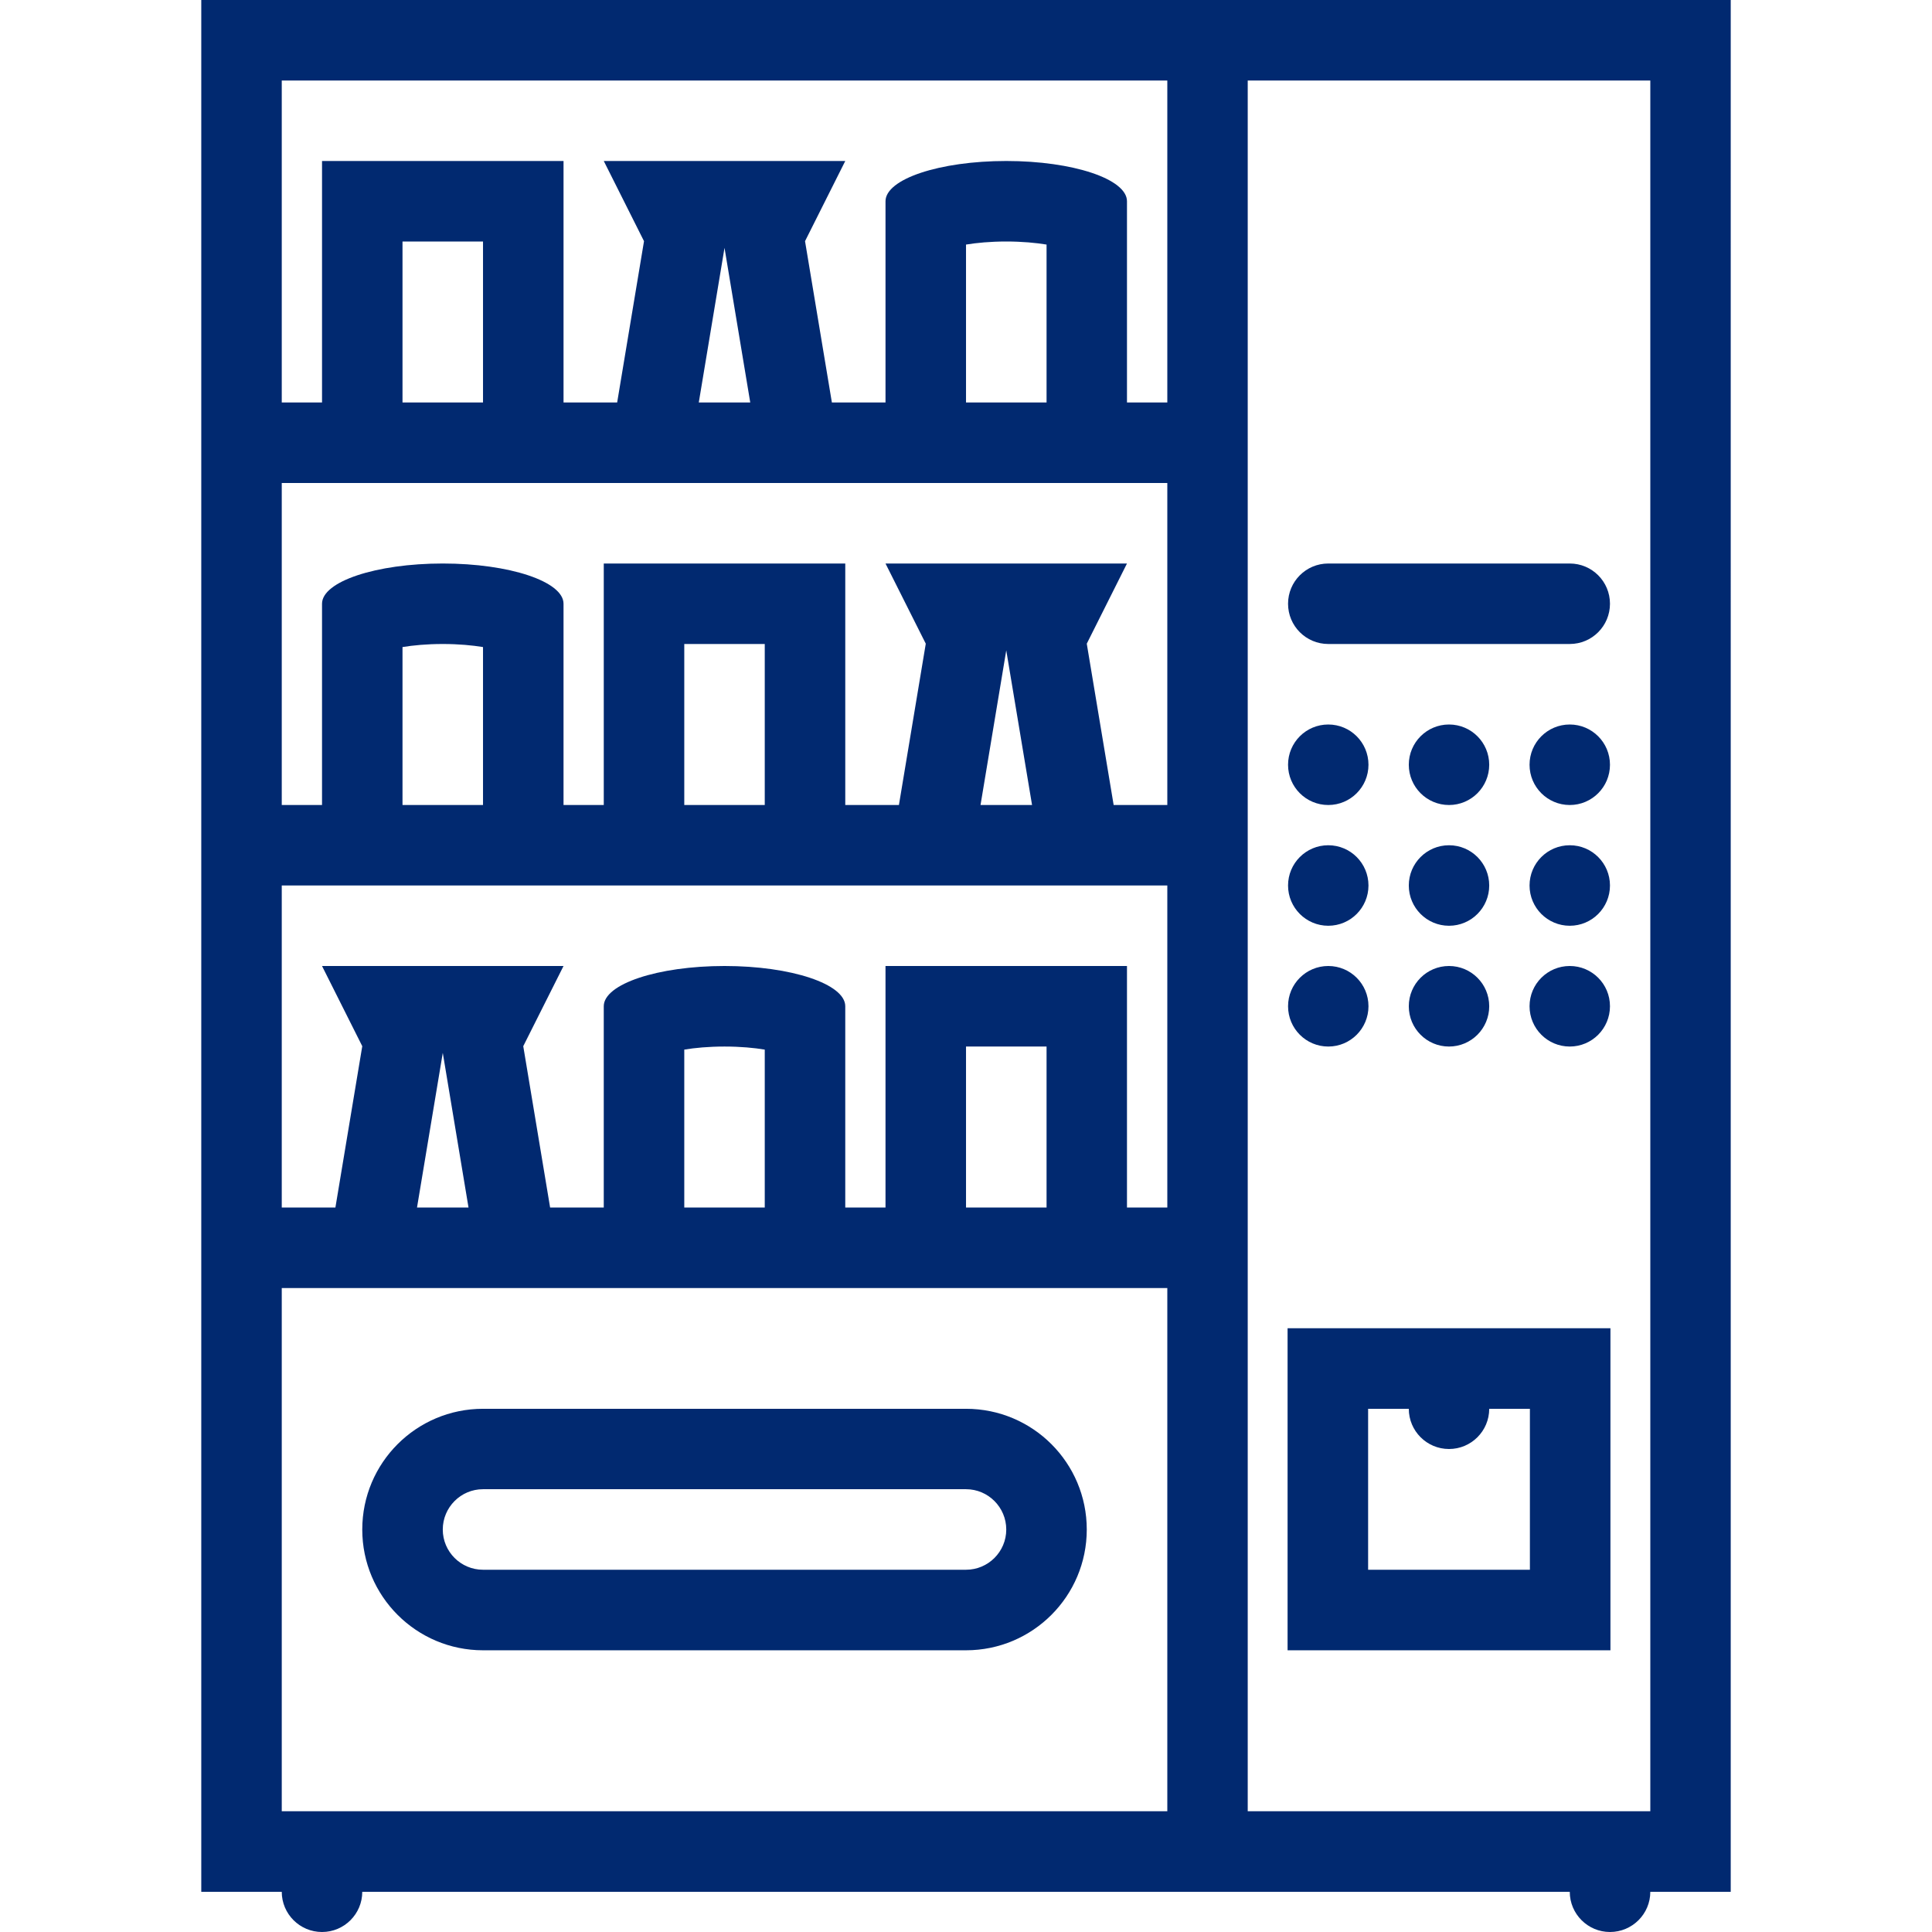 <?xml version="1.0"?>
<svg xmlns="http://www.w3.org/2000/svg" xmlns:xlink="http://www.w3.org/1999/xlink" xmlns:svgjs="http://svgjs.com/svgjs" version="1.1" width="512" height="512" x="0" y="0" viewBox="0 0 511.997 511.997" style="enable-background:new 0 0 512 512" xml:space="preserve"><g>
<g xmlns="http://www.w3.org/2000/svg">
	<g>
		<path d="M53.34,0v501.341h21.328c0,5.875,4.781,10.656,10.671,10.656c5.89,0,10.664-4.781,10.664-10.656h319.999    c0,5.875,4.781,10.656,10.656,10.656c5.906,0,10.688-4.781,10.688-10.656h21.312V0H53.34z M74.668,21.336h234.679v85.328h-10.688    c0-22.055,0-53.304,0-53.328c0-5.891-14.312-10.672-31.992-10.672c-17.672,0-32,4.781-32,10.672c0,0.023,0,31.273,0,53.328h-14.21    l-7.117-42.75l10.664-21.25h-64l10.664,21.25l-7.117,42.75h-14.21v-64h-64v64H74.668V21.336z M277.348,64.812v41.852h-0.001    h-21.344V64.812c2.813-0.461,6.422-0.812,10.665-0.812C270.918,64,274.52,64.352,277.348,64.812z M198.823,106.664h-13.64    l6.531-39.242l0.289-1.742l0.289,1.742L198.823,106.664z M128.003,64v42.664h-21.336V64H128.003z M309.348,479.997H74.668V341.343    h10.671h64h10.664h64h10.664h63.993h10.688V479.997z M110.512,319.999l6.539-39.25l0.289-1.734l0.289,1.734l6.531,39.25H110.512z     M181.339,319.999v-41.844c2.812-0.469,6.422-0.812,10.664-0.812s7.852,0.344,10.664,0.812v41.844H181.339z M256.003,319.999    v-42.656h21.344v42.656H256.003z M309.348,319.998h-10.689v-64h-63.993v64h-10.664c0-22.062,0-53.312,0-53.336    c0-5.891-14.328-10.665-32-10.665s-32,4.774-32,10.665c0,0.023,0,31.273,0,53.336h-14.218l-7.117-42.75l10.672-21.25h-64    l10.664,21.25l-7.117,42.75H74.668v-85.336h10.671h64h10.664h64h10.664h63.993h10.688V319.998z M106.667,213.335v-41.859    c2.82-0.461,6.422-0.812,10.672-0.812c4.242,0,7.852,0.352,10.664,0.812v41.859H106.667z M181.339,213.335v-42.672h21.328v42.672    H181.339z M259.847,213.335l6.531-39.25l0.289-1.742l0.289,1.742l6.547,39.25H259.847z M309.348,213.334h-14.219l-7.125-42.75    l10.656-21.25h-63.993l10.672,21.25l-7.117,42.75h-14.218v-64h-64v64h-10.665c0-22.062,0-53.312,0-53.336    c0-5.89-14.328-10.664-32-10.664c-17.68,0-32,4.773-32,10.664c0,0.023,0,31.273,0,53.336H74.668v-85.335h10.671h64h10.664h64    h10.664h63.993h10.688V213.334z M437.345,479.997H330.658V21.336h106.688V479.997z" fill="#012970" data-original="#000000" style=""/>
	</g>
</g>
<g xmlns="http://www.w3.org/2000/svg">
	<g>
		<path d="M352.001,191.999c-5.89,0-10.656,4.773-10.656,10.664c0,5.891,4.765,10.672,10.656,10.672s10.656-4.781,10.656-10.672    S357.892,191.999,352.001,191.999z" fill="#012970" data-original="#000000" style=""/>
	</g>
</g>
<g xmlns="http://www.w3.org/2000/svg">
	<g>
		<path d="M384.001,191.999c-5.891,0-10.656,4.773-10.656,10.664c0,5.891,4.766,10.672,10.656,10.672s10.656-4.781,10.656-10.672    S389.893,191.999,384.001,191.999z" fill="#012970" data-original="#000000" style=""/>
	</g>
</g>
<g xmlns="http://www.w3.org/2000/svg">
	<g>
		<path d="M416.001,191.999c-5.891,0-10.656,4.773-10.656,10.664c0,5.891,4.766,10.672,10.656,10.672s10.656-4.781,10.656-10.672    S421.893,191.999,416.001,191.999z" fill="#012970" data-original="#000000" style=""/>
	</g>
</g>
<g xmlns="http://www.w3.org/2000/svg">
	<g>
		<path d="M416.001,149.335h-64c-5.891,0-10.656,4.773-10.656,10.664c0,5.891,4.765,10.664,10.656,10.664h64    c5.891,0,10.656-4.773,10.656-10.664C426.658,154.109,421.892,149.335,416.001,149.335z" fill="#012970" data-original="#000000" style=""/>
	</g>
</g>
<g xmlns="http://www.w3.org/2000/svg">
	<g>
		<path d="M352.001,223.998c-5.89,0-10.656,4.773-10.656,10.664s4.765,10.672,10.656,10.672s10.656-4.781,10.656-10.672    C362.658,228.772,357.892,223.998,352.001,223.998z" fill="#012970" data-original="#000000" style=""/>
	</g>
</g>
<g xmlns="http://www.w3.org/2000/svg">
	<g>
		<path d="M384.001,223.999c-5.891,0-10.656,4.773-10.656,10.664c0,5.891,4.766,10.672,10.656,10.672s10.656-4.781,10.656-10.672    C394.658,228.772,389.893,223.999,384.001,223.999z" fill="#012970" data-original="#000000" style=""/>
	</g>
</g>
<g xmlns="http://www.w3.org/2000/svg">
	<g>
		<path d="M416.001,223.999c-5.891,0-10.656,4.773-10.656,10.664c0,5.891,4.766,10.672,10.656,10.672s10.656-4.781,10.656-10.672    C426.658,228.772,421.893,223.999,416.001,223.999z" fill="#012970" data-original="#000000" style=""/>
	</g>
</g>
<g xmlns="http://www.w3.org/2000/svg">
	<g>
		<path d="M352.001,255.998c-5.89,0-10.656,4.774-10.656,10.665c0,5.898,4.765,10.68,10.656,10.68s10.656-4.781,10.656-10.68    C362.658,260.772,357.892,255.998,352.001,255.998z" fill="#012970" data-original="#000000" style=""/>
	</g>
</g>
<g xmlns="http://www.w3.org/2000/svg">
	<g>
		<path d="M384.001,255.998c-5.891,0-10.656,4.774-10.656,10.665c0,5.898,4.766,10.68,10.656,10.68s10.656-4.781,10.656-10.68    C394.658,260.772,389.893,255.998,384.001,255.998z" fill="#012970" data-original="#000000" style=""/>
	</g>
</g>
<g xmlns="http://www.w3.org/2000/svg">
	<g>
		<path d="M416.001,255.998c-5.891,0-10.656,4.774-10.656,10.665c0,5.898,4.766,10.68,10.656,10.68s10.656-4.781,10.656-10.68    C426.658,260.772,421.893,255.998,416.001,255.998z" fill="#012970" data-original="#000000" style=""/>
	</g>
</g>
<g xmlns="http://www.w3.org/2000/svg">
	<g>
		<path d="M341.22,351.999v85.342h85.562v-85.342H341.22z M405.438,415.997h-42.875v-42.654h0.001h10.781    c0,5.875,4.766,10.656,10.656,10.656s10.656-4.781,10.656-10.656h10.781V415.997z" fill="#012970" data-original="#000000" style=""/>
	</g>
</g>
<g xmlns="http://www.w3.org/2000/svg">
	<g>
		<path d="M256.001,373.343H128.003c-17.672,0-32,14.311-32,31.998c0,17.656,14.328,32,32,32h127.999c17.672,0,32-14.344,32-32    C288.003,387.653,273.675,373.343,256.001,373.343z M256.001,415.997H128.003c-5.883,0-10.664-4.781-10.664-10.656    c0-5.891,4.781-10.688,10.664-10.688h127.999c5.883,0,10.665,4.797,10.665,10.688    C266.667,411.216,261.886,415.997,256.001,415.997z" fill="#012970" data-original="#000000" style=""/>
	</g>
</g>
<g xmlns="http://www.w3.org/2000/svg">
</g>
<g xmlns="http://www.w3.org/2000/svg">
</g>
<g xmlns="http://www.w3.org/2000/svg">
</g>
<g xmlns="http://www.w3.org/2000/svg">
</g>
<g xmlns="http://www.w3.org/2000/svg">
</g>
<g xmlns="http://www.w3.org/2000/svg">
</g>
<g xmlns="http://www.w3.org/2000/svg">
</g>
<g xmlns="http://www.w3.org/2000/svg">
</g>
<g xmlns="http://www.w3.org/2000/svg">
</g>
<g xmlns="http://www.w3.org/2000/svg">
</g>
<g xmlns="http://www.w3.org/2000/svg">
</g>
<g xmlns="http://www.w3.org/2000/svg">
</g>
<g xmlns="http://www.w3.org/2000/svg">
</g>
<g xmlns="http://www.w3.org/2000/svg">
</g>
<g xmlns="http://www.w3.org/2000/svg">
</g>
</g></svg>

